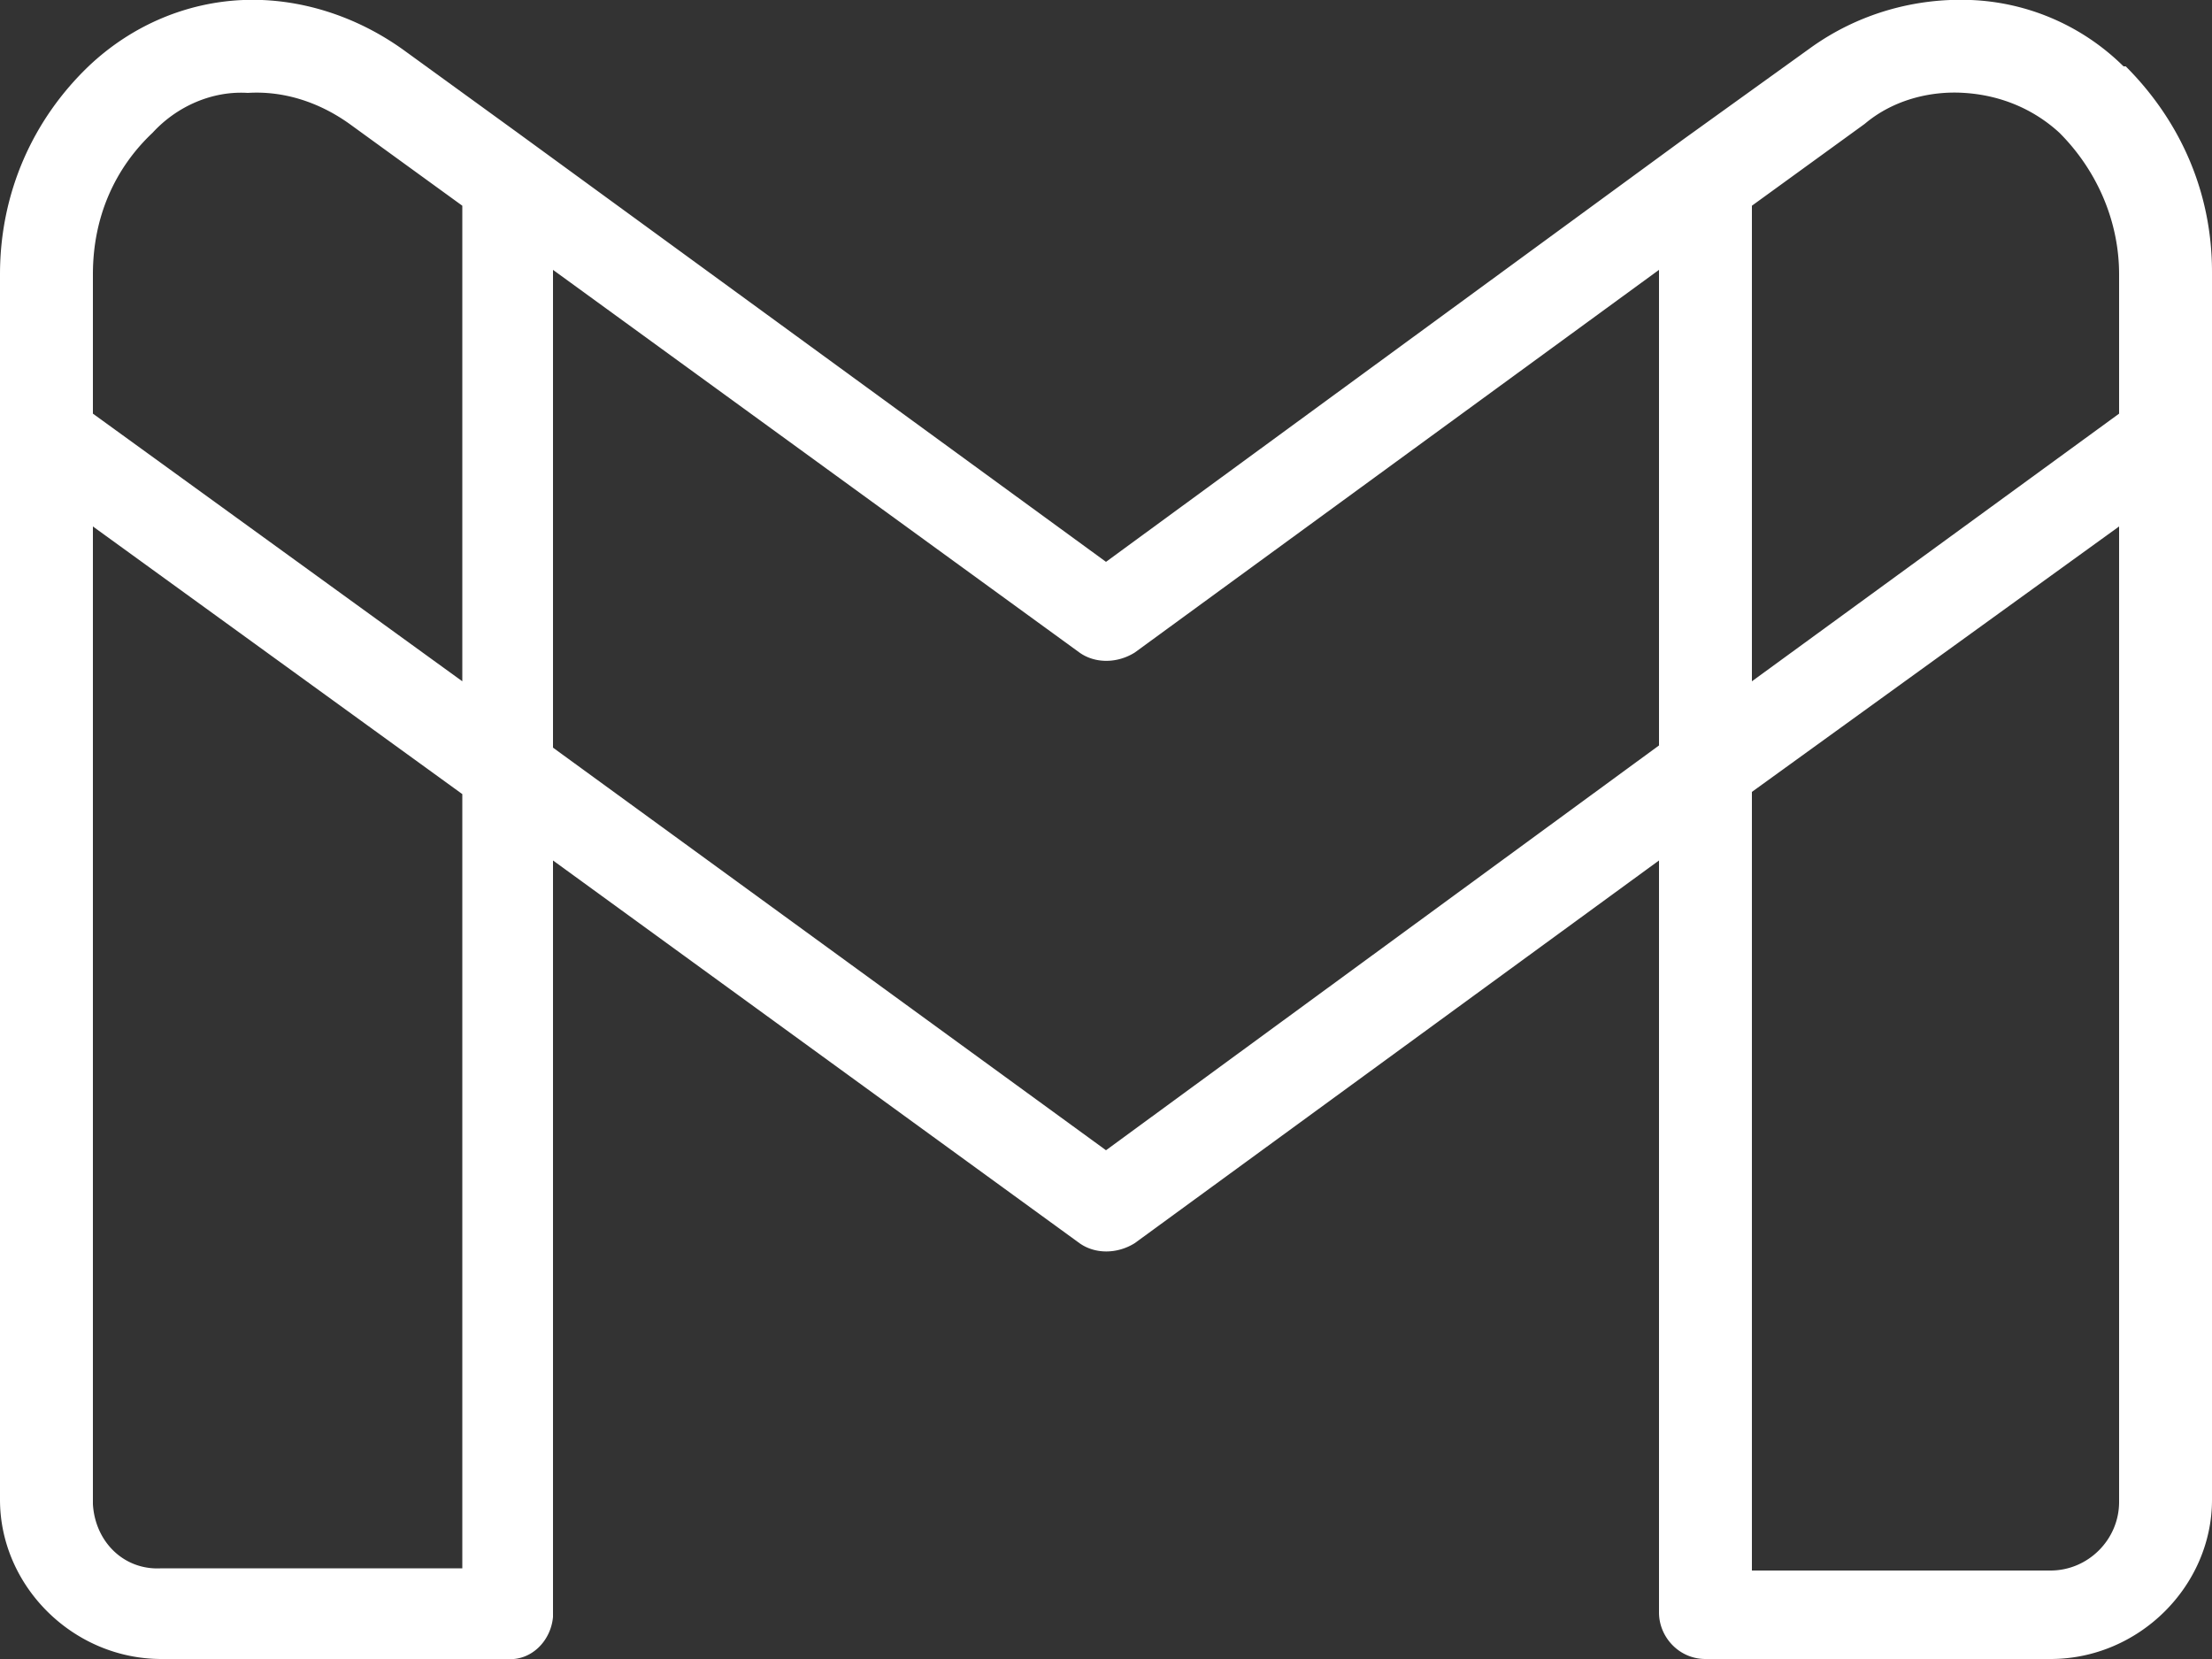 <svg xmlns="http://www.w3.org/2000/svg" xml:space="preserve" viewBox="0 0 100 75">
  <rect x="0" y="0" width="100" height="75" fill="#333333" stroke="none"/>
  <path fill="#fff" d="M89.1 0c-2.5-.1-5.1.6-7.3 2.2l-5.7 4.1L50 25.4 23.4 6l-5.1-3.7C16.1.7 13.5-.1 11 0S6 1.1 4 3c-2.5 2.4-4 5.7-4 9.4v55.4C0 71.7 3.3 75 7.3 75h15.6c1.1.1 2-.8 2.1-1.9V38.9l23.8 17.3c.7.5 1.7.5 2.5 0L75 38.9v34c0 1.1.9 2.1 2.1 2.1h15.6c4 0 7.3-3.3 7.3-7.2V12.3c0-3.7-1.5-6.9-3.9-9.3H96a10.4 10.4 0 0 0-6.9-3zm-.3 4.2c1.6.1 3.1.7 4.3 1.8 0 0 .1.1 0 0 1.7 1.7 2.7 4 2.7 6.4v6.3L79.2 30.8V9.3l5.1-3.7c1.3-1.1 3-1.5 4.5-1.4zm-77.6 0c1.6-.1 3.2.4 4.6 1.4l5.1 3.7v21.5L4.2 18.7v-6.3c0-2.6 1-4.8 2.7-6.4C8 4.8 9.6 4.1 11.2 4.2zm63.8 8v21.5L50 52 25 33.8V12.2l23.8 17.3c.7.5 1.7.5 2.5 0L75 12.2zM4.2 23.8l16.7 12.1v35H7.3c-1.7.1-3-1.2-3.1-2.9V23.8zm91.6 0v44.1c0 1.7-1.4 3.1-3.1 3.1H79.2V35.8l16.6-12z"/>
</svg>